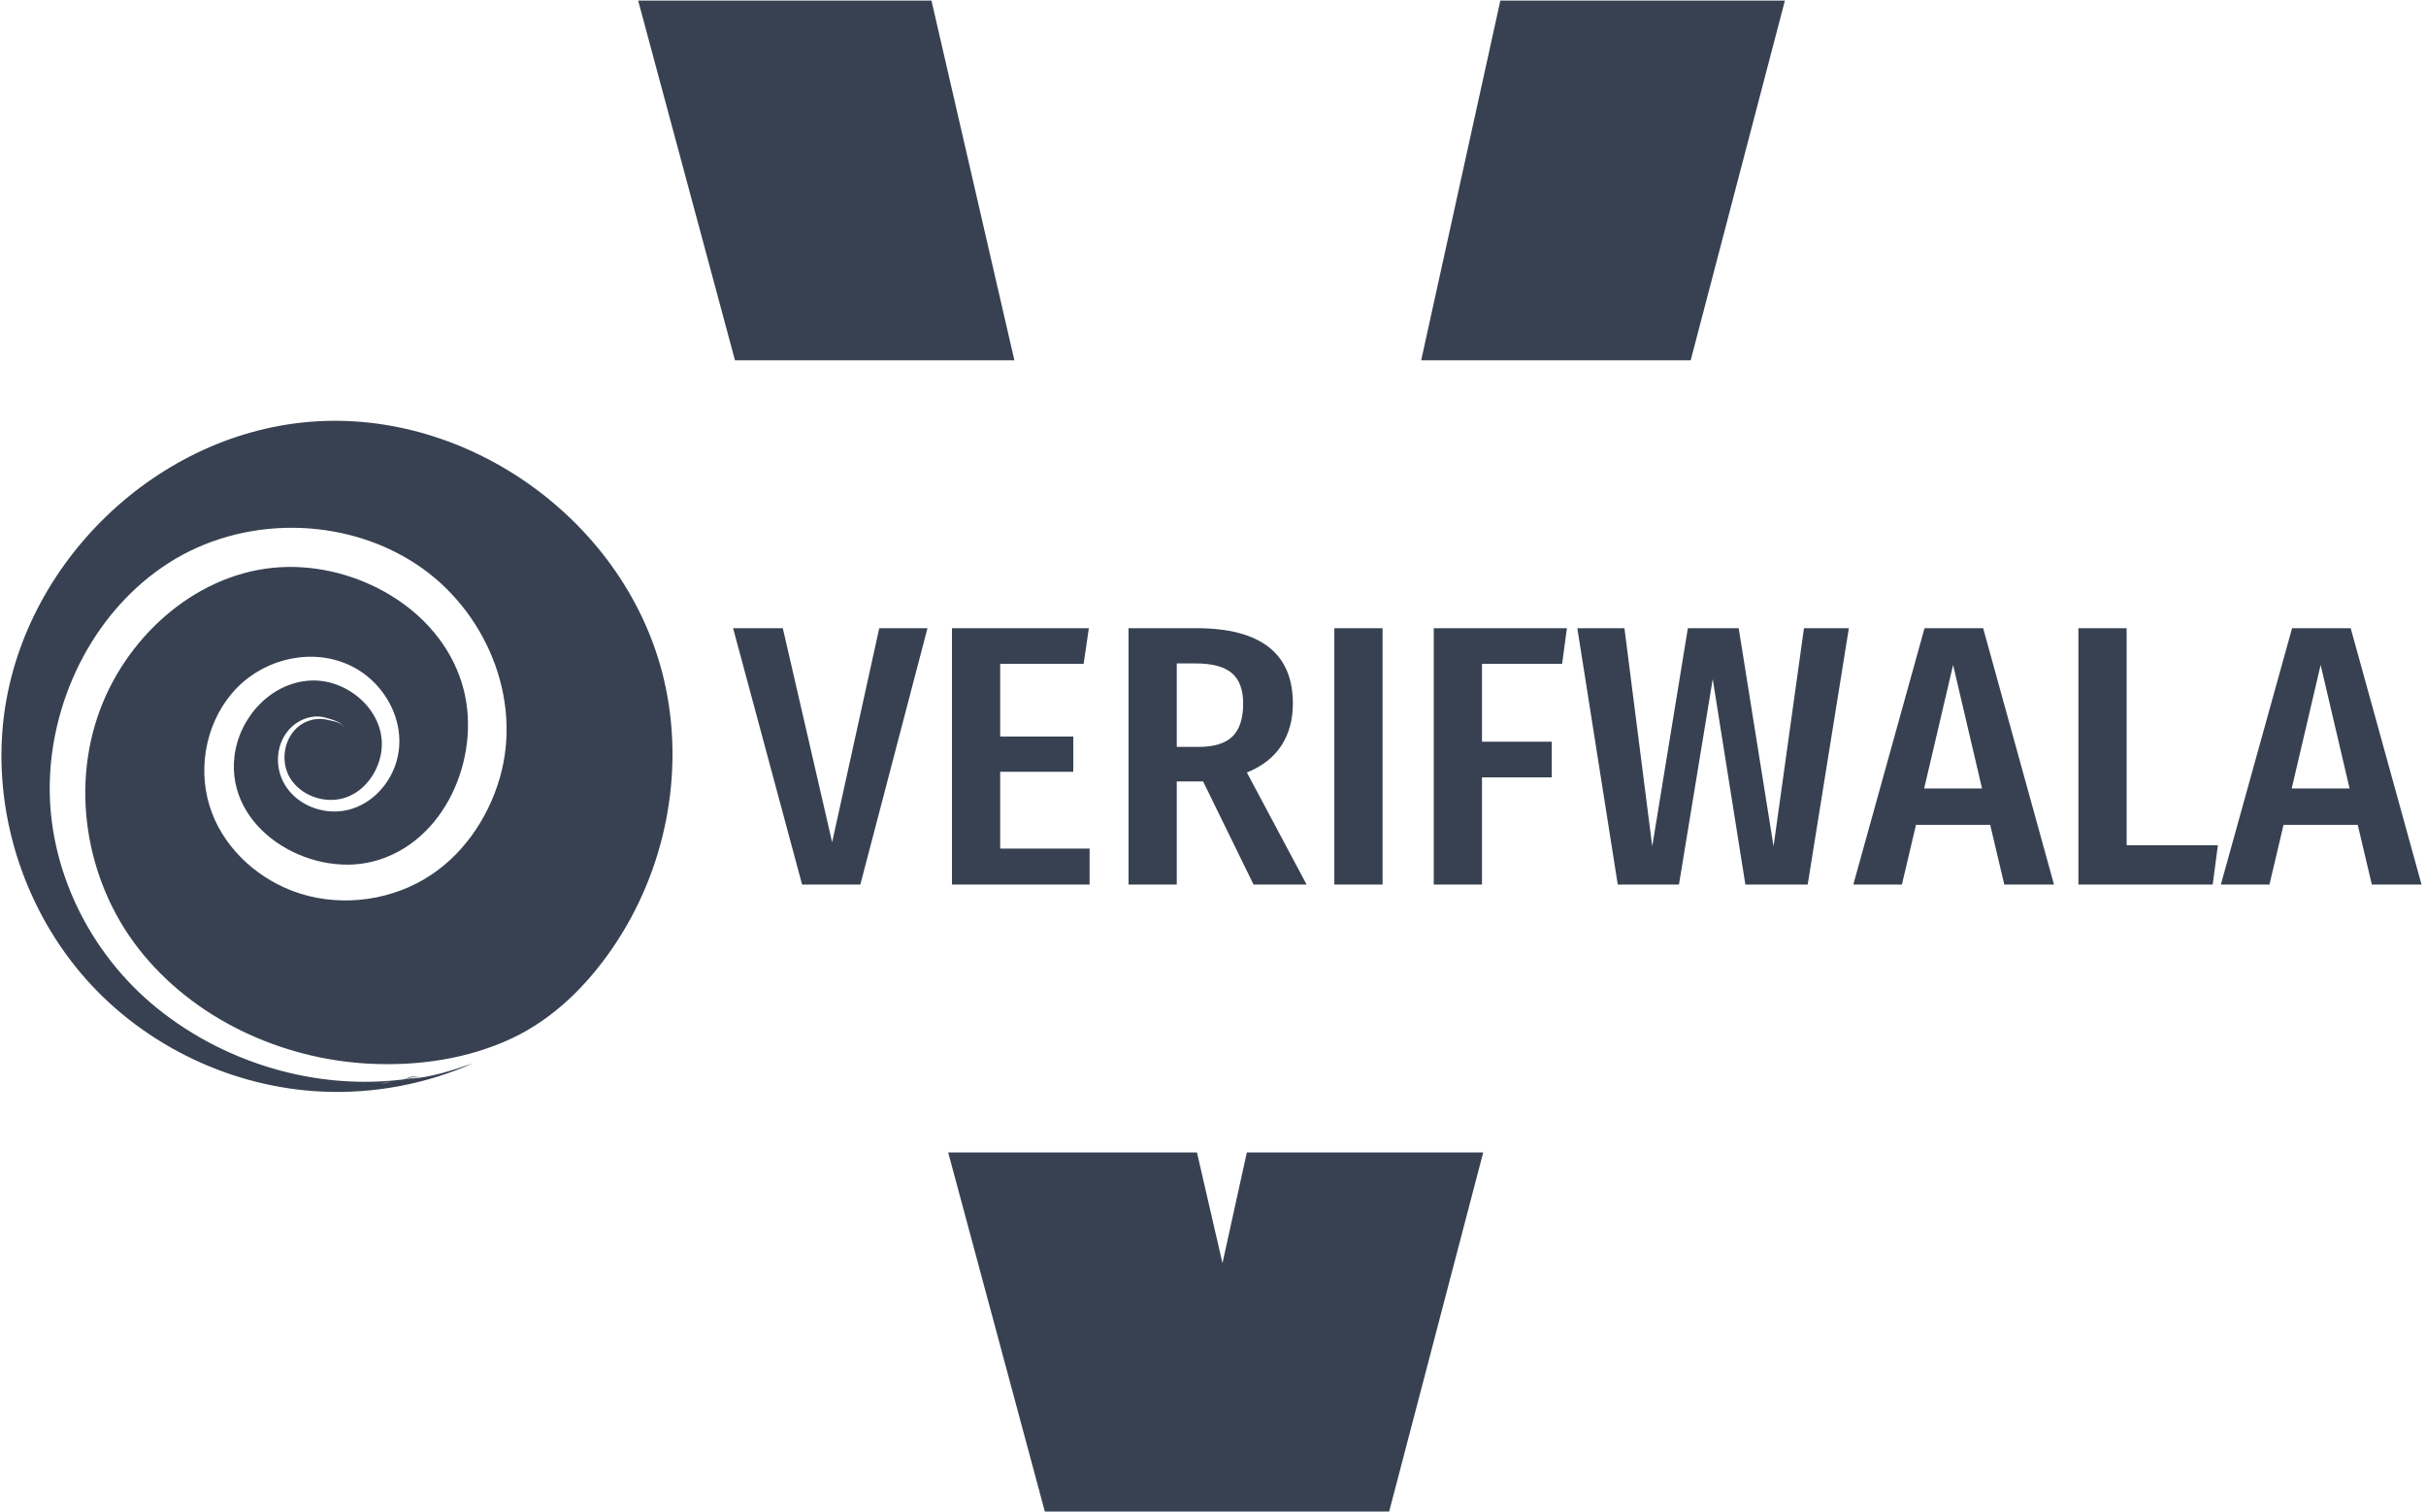 <svg xmlns="http://www.w3.org/2000/svg" version="1.1" xmlns:xlink="http://www.w3.org/1999/xlink" xmlns:svgjs="http://svgjs.dev/svgjs" width="1000" height="623" viewBox="0 0 1000 623"><g transform="matrix(1,0,0,1,-0.606,0.252)"><svg viewBox="0 0 396 247" data-background-color="#dedede" preserveAspectRatio="xMidYMid meet" height="623" width="1000" xmlns="http://www.w3.org/2000/svg" xmlns:xlink="http://www.w3.org/1999/xlink"><g id="tight-bounds" transform="matrix(1,0,0,1,0.24,-0.1)"><svg viewBox="0 0 395.52 247.2" height="247.2" width="395.52"><g><svg></svg></g><g><svg viewBox="0 0 395.52 247.2" height="247.2" width="395.52"><g><g><path xmlns="http://www.w3.org/2000/svg" d="M244.982 0h46.507l-15.422 58.875-44.044 0zM226.737 247.2h-56.165l-15.848-58.875 40.654 0 4.171 18.092 3.982-18.092h38.628zM104.031 0h47.938l13.571 58.875-45.661 0z" fill="#374151" fill-rule="nonzero" stroke="none" stroke-width="1" stroke-linecap="butt" stroke-linejoin="miter" stroke-miterlimit="10" stroke-dasharray="" stroke-dashoffset="0" font-family="none" font-weight="none" font-size="none" text-anchor="none" style="mix-blend-mode: normal" data-fill-palette-color="tertiary"></path></g></g><g transform="matrix(1,0,0,1,0,68.764)"><svg viewBox="0 0 395.52 109.671" height="109.671" width="395.52"><g><svg viewBox="0 0 566.878 157.186" height="109.671" width="395.52"><g transform="matrix(1,0,0,1,171.358,48.573)"><svg viewBox="0 0 395.52 60.04" height="60.04" width="395.52"><g><svg viewBox="0 0 395.52 60.04" height="60.04" width="395.52"><g><svg viewBox="0 0 395.52 60.04" height="60.04" width="395.52"><g transform="matrix(1,0,0,1,0,0)"><svg width="395.52" viewBox="-0.15 -34.55 227.58 34.55" height="60.04" data-palette-color="#374151"><path d="M19.55-34.55L26.05-34.55 17 0 9.15 0-0.15-34.55 6.55-34.55 13.2-5.7 19.55-34.55ZM29.35-34.55L47.8-34.55 47.1-29.75 35.85-29.75 35.85-19.95 45.7-19.95 45.7-15.2 35.85-15.2 35.85-4.85 47.9-4.85 47.9 0 29.35 0 29.35-34.55ZM70 0L63.2-13.9 59.65-13.9 59.65 0 53.15 0 53.15-34.55 62.25-34.55Q75.3-34.55 75.3-24.4L75.3-24.4Q75.3-21.1 73.75-18.73 72.2-16.35 69.1-15.1L69.1-15.1 77.15 0 70 0ZM59.65-18.55L62.6-18.55Q65.7-18.55 67.15-19.95 68.6-21.35 68.6-24.4L68.6-24.4Q68.6-27.2 67.07-28.5 65.55-29.8 62.2-29.8L62.2-29.8 59.65-29.8 59.65-18.55ZM80.89-34.55L87.39-34.55 87.39 0 80.89 0 80.89-34.55ZM100.79 0L94.29 0 94.29-34.55 112.24-34.55 111.59-29.75 100.79-29.75 100.79-19.25 110.19-19.25 110.19-14.45 100.79-14.45 100.79 0ZM144.19-34.55L150.24-34.55 144.69 0 136.29 0 131.89-27.7 127.34 0 119.09 0 113.64-34.55 119.99-34.55 123.74-5.15 128.54-34.55 135.39-34.55 140.09-5.15 144.19-34.55ZM177.89 0L171.19 0 169.29-8.05 159.29-8.05 157.39 0 150.84 0 160.44-34.55 168.34-34.55 177.89 0ZM164.29-29.6L160.39-12.95 168.19-12.95 164.29-29.6ZM181.18-34.55L187.68-34.55 187.68-5.3 199.98-5.3 199.28 0 181.18 0 181.18-34.55ZM227.43 0L220.73 0 218.83-8.05 208.83-8.05 206.93 0 200.38 0 209.98-34.55 217.88-34.55 227.43 0ZM213.83-29.6L209.93-12.95 217.73-12.95 213.83-29.6Z" opacity="1" transform="matrix(1,0,0,1,0,0)" fill="#374151" class="undefined-text-0" data-fill-palette-color="primary" id="text-0"></path></svg></g></svg></g></svg></g></svg></g><g><svg viewBox="0 0 157.184 157.186" height="157.186" width="157.184"><g><svg xmlns="http://www.w3.org/2000/svg" xmlns:xlink="http://www.w3.org/1999/xlink" version="1.1" x="0" y="0" viewBox="5.413 5.196 79.769 79.77" enable-background="new 0 0 90 90" xml:space="preserve" height="157.186" width="157.184" class="icon-icon-0" data-fill-palette-color="accent" id="icon-0"><path d="M54.624 83.27c-10.792 1.801-22.246-1.411-30.727-8.272-8.062-6.522-13.088-16.744-12.728-27.17 0.349-10.096 5.499-20.182 14.078-25.707 8.769-5.647 20.783-5.62 29.498 0.129 8.154 5.379 12.661 15.857 9.907 25.391-1.424 4.931-4.572 9.475-9.052 12.082-4.663 2.714-10.561 3.268-15.615 1.341-4.544-1.733-8.418-5.448-9.851-10.154-1.47-4.826-0.243-10.416 3.327-14.027 3.452-3.492 8.998-4.743 13.484-2.567 4.259 2.065 6.884 7.148 5.307 11.755-0.85 2.483-2.859 4.611-5.423 5.317-2.69 0.741-5.774-0.221-7.439-2.493-1.629-2.222-1.495-5.503 0.597-7.389 1.054-0.95 2.599-1.429 3.984-1.015 0.41 0.122 2.233 0.566 2.058 1.209 0.087-0.652-1.341-0.82-1.755-0.934-1.29-0.356-2.733 0.004-3.719 0.904-1.739 1.586-1.995 4.459-0.597 6.34 1.417 1.906 4.102 2.721 6.348 1.971 2.287-0.765 3.875-3.013 4.245-5.344 0.746-4.703-3.812-8.759-8.323-8.569-4.774 0.201-8.548 4.373-9.111 8.971-1.056 8.621 8.8 14.488 16.466 12.536 8.546-2.177 12.86-12.372 10.766-20.465-2.34-9.045-11.891-14.664-20.877-14.543-9.785 0.131-18.28 7.23-21.955 16.011-4.038 9.649-2.194 21.17 4.201 29.364 6.485 8.309 16.93 13.113 27.352 13.664 5.766 0.305 11.749-0.537 17.004-3.006 4.955-2.328 8.907-6.258 11.976-10.734 6.303-9.194 8.662-20.938 6.135-31.824C79.845 17.355 61.052 3.689 41.936 5.329 23.164 6.939 7.154 22.991 5.551 41.756c-0.918 10.74 2.777 21.76 9.928 29.817 7.078 7.976 17.424 12.875 28.071 13.353 6.118 0.275 12.303-0.876 17.903-3.359-2.472 0.844-4.993 1.695-7.622 1.838 0.506-0.028 0.982-0.246 1.492-0.242-1.79-0.014-3.465 0.776-5.242 0.87 1.034-0.055 2.103-0.271 3.095-0.566 0.337-0.101 1.458-0.578 1.755-0.242-0.207-0.235-1.358 0.182-1.613 0.243-0.926 0.221-1.953 0.452-2.902 0.51 0.426-0.026 4.536-0.711 4.53-0.755 0.008 0.065-4.022 0.607-4.613 0.769 0.714-0.196 1.505-0.245 2.235-0.367 0.292-0.048 2.164-0.591 2.374-0.402C54.91 83.194 54.661 83.264 54.624 83.27 43.928 85.055 57.114 82.88 54.624 83.27z" fill="#374151" data-fill-palette-color="accent"></path></svg></g></svg></g></svg></g></svg></g></svg></g><defs></defs></svg><rect width="395.52" height="247.2" fill="none" stroke="none" visibility="hidden"></rect></g></svg></g></svg>